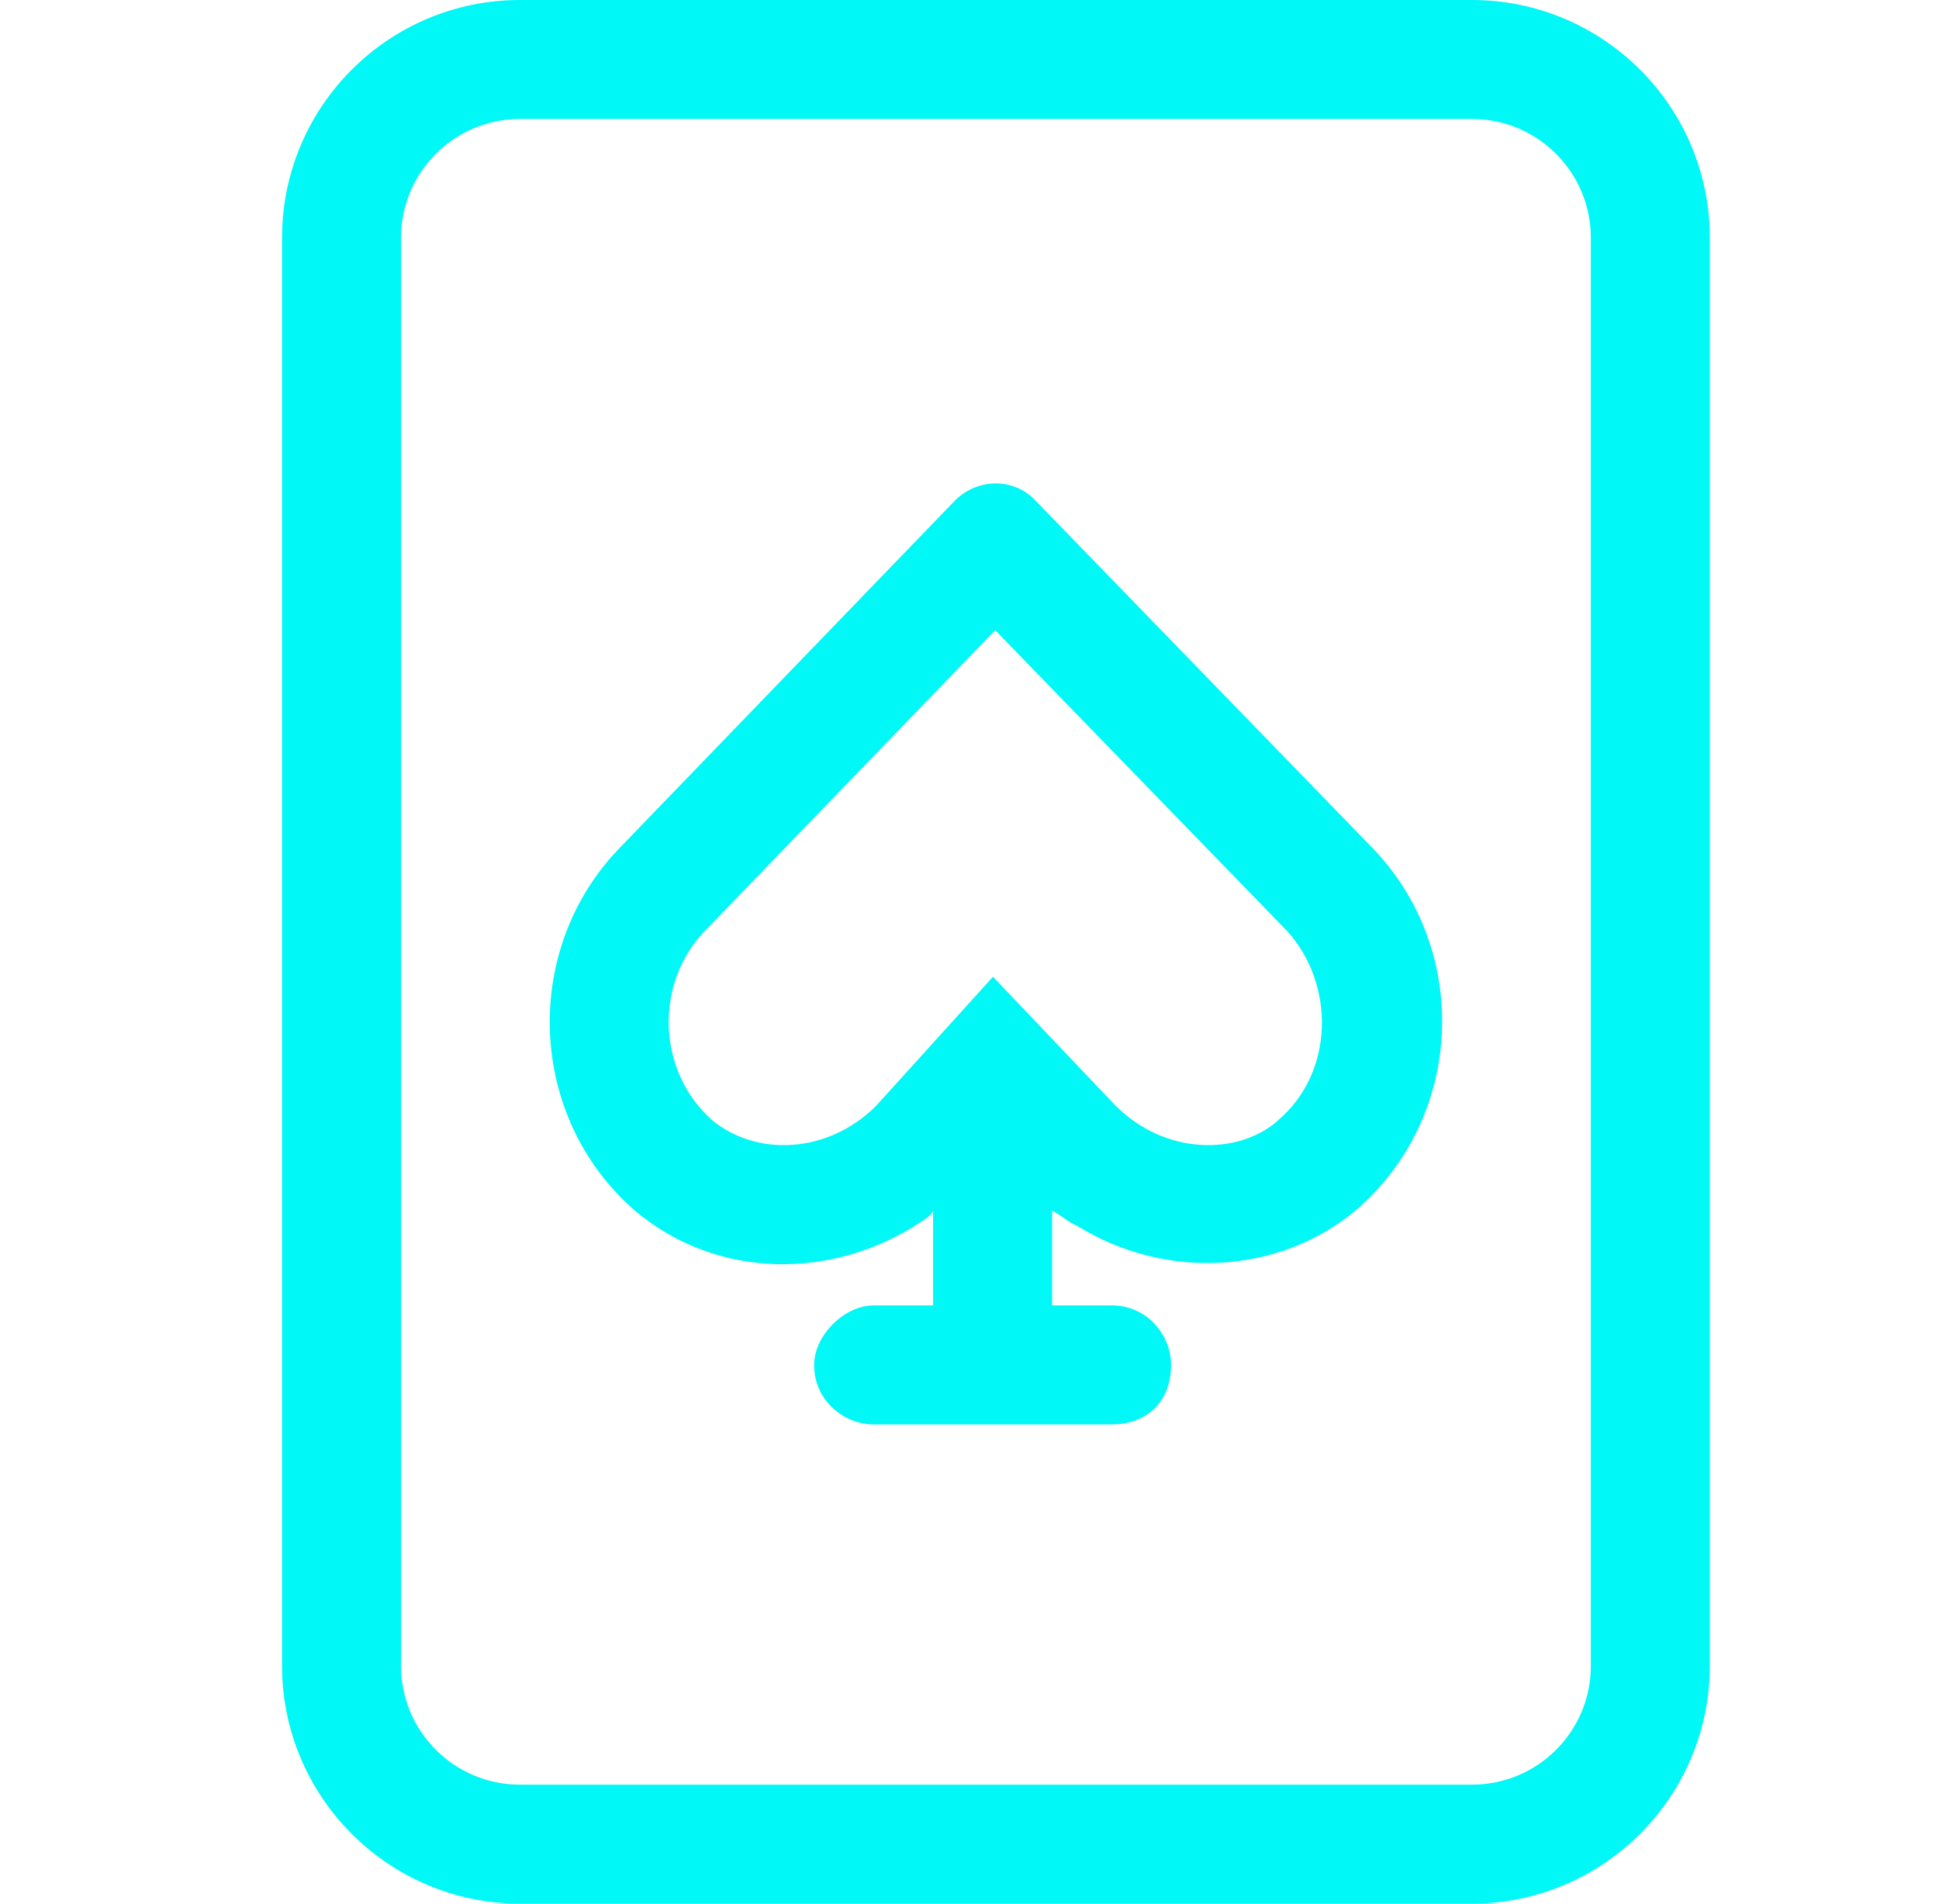 <svg width="55" height="54" viewBox="0 0 55 54" fill="none" xmlns="http://www.w3.org/2000/svg">
<g id="svgexport-3">
<path id="Vector" d="M27.09 14.196C27.733 13.553 28.767 13.553 29.368 14.196L38.944 24.068C41.708 26.937 41.56 31.672 38.449 34.341C36.223 36.186 33.017 36.292 30.57 34.784C30.265 34.647 30.138 34.499 29.843 34.341V37.03H31.53C32.553 37.03 33.218 37.884 33.218 38.718C33.218 39.741 32.553 40.405 31.53 40.405H24.78C23.947 40.405 23.093 39.741 23.093 38.718C23.093 37.884 23.947 37.03 24.78 37.03H26.468V34.351C26.425 34.457 26.278 34.562 26.13 34.657C23.683 36.292 20.372 36.334 18.007 34.341C14.945 31.672 14.797 26.937 17.562 24.068L27.09 14.196ZM19.992 26.409C18.557 27.896 18.631 30.386 20.203 31.778C21.458 32.811 23.472 32.737 24.843 31.377L28.166 27.707L31.636 31.356C33.038 32.769 35.105 32.78 36.234 31.799L36.255 31.778C37.869 30.396 37.858 27.907 36.519 26.42L28.229 17.877L19.992 26.409ZM8 6.75C8 3.022 11.022 0 14.75 0H41.75C45.473 0 48.5 3.022 48.5 6.75V47.25C48.5 50.973 45.473 54 41.75 54H14.75C11.022 54 8 50.973 8 47.25V6.75ZM11.375 6.75V47.25C11.375 49.117 12.886 50.625 14.75 50.625H41.75C43.617 50.625 45.125 49.117 45.125 47.25V6.75C45.125 4.886 43.617 3.375 41.75 3.375H14.75C12.886 3.375 11.375 4.886 11.375 6.75Z" fill="#00F8F7"/>
</g>
</svg>
